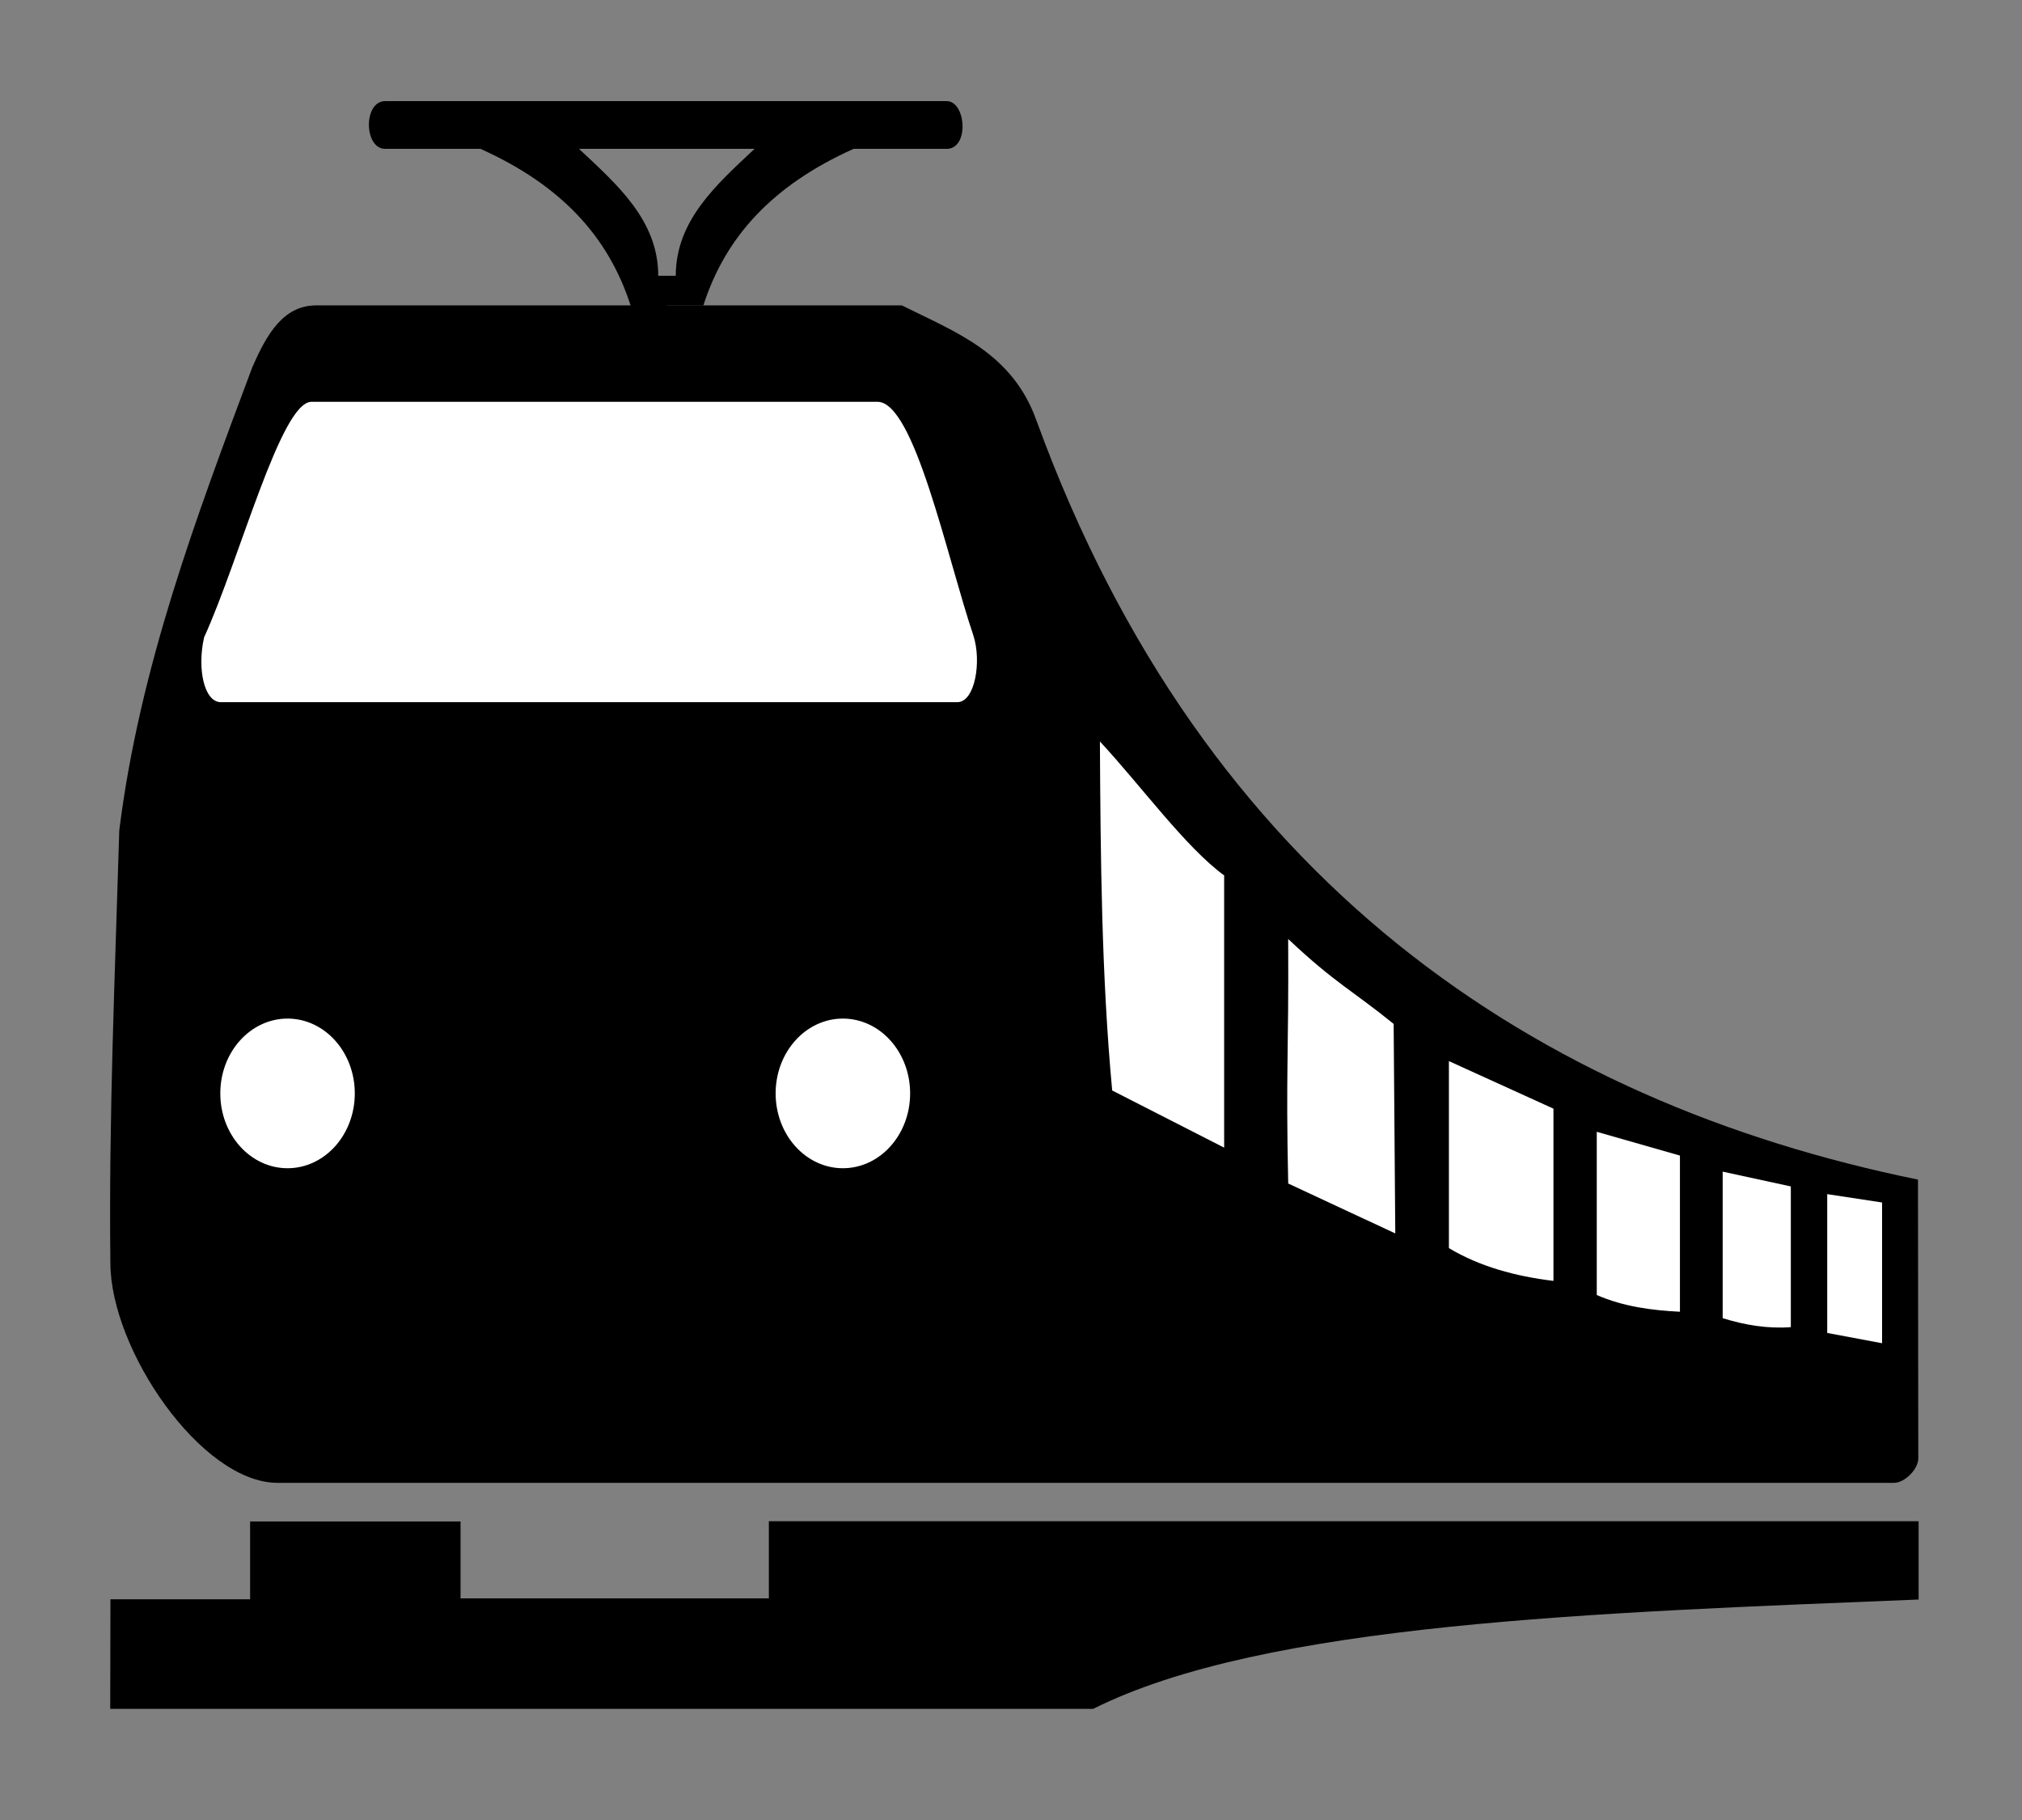 <svg height="360" width="400" xmlns="http://www.w3.org/2000/svg"><rect width="100%" height="100%" fill="#808080" stroke="none"/><g transform="matrix(1.386 0 0 1.542 -1024.104 -37.103)"><path d="m1009.241 214.275h-230.731c-10.882 0-23.864-17.092-23.864-28.226-.239-18.827.666-37.083 1.271-55.489 2.929-20.977 10.989-40.169 18.983-59.384 1.96-4.016 4.316-7.94 9.105-7.94h83.608c7.594 3.422 15.805 6.031 19.263 14.894 23.995 59.058 71.404 87.286 125.769 97.246l.043 35.756c0 1.412-1.956 3.143-3.447 3.143z" fill-rule="evenodd"/><path d="m793.875 37.031c-3.153 0-3.057 6.125 0 6.125h13.594c11.492 4.643 18.277 11.247 21.438 20.125h5.219v-.031h5.156c3.161-8.878 9.946-15.45 21.438-20.094h13.281c3.278 0 2.782-6.125 0-6.125zm27.656 6.125h25.062c-5.403 4.55-11.25 9.179-11.25 16.281h-1.219-1.281c-0-7.125-5.895-11.717-11.312-16.281z" fill-rule="evenodd"/><g fill="#fff"><path d="m770.431 114.136h105.089c2.552 0 3.503-5.273 2.296-8.569-3.794-10.141-8.423-29.964-13.681-29.964h-80.787c-4.378 0-10.217 20.142-15.325 30.213-1.015 4.003-.01 8.32 2.408 8.32z" fill-rule="evenodd"/><path d="m787.984 164.939c0 5.301-4.297 9.598-9.598 9.598-5.301 0-9.598-4.297-9.598-9.598s4.297-9.598 9.598-9.598c5.301 0 9.598 4.297 9.598 9.598z" transform="translate(1.548 -.619)"/><path d="m787.984 164.939c0 5.301-4.297 9.598-9.598 9.598-5.301 0-9.598-4.297-9.598-9.598s4.297-9.598 9.598-9.598c5.301 0 9.598 4.297 9.598 9.598z" transform="translate(80.811 -.619)"/><path d="m913.615 136.358v34.92l-15.982-7.334c-1.52-14.737-1.661-29.749-1.751-44.772 5.911 5.73 12.253 13.592 17.734 17.186z" fill-rule="evenodd"/><path d="m937.807 155.405.233 26.876-15.283-6.402c-.354-14.737.088-16.343-.003-31.365 6.61 5.614 9.339 6.714 15.052 10.891z" fill-rule="evenodd"/><path d="m945.695 160.177v23.989c4.378 2.354 9.445 3.606 14.921 4.204v-22.093z" fill-rule="evenodd"/><path d="m966.798 169.245v20.939c3.828 1.49 7.825 1.962 11.871 2.143v-20.032z" fill-rule="evenodd"/><path d="m984.769 174.356v18.795c3.143.88 6.364 1.371 9.727 1.154v-18.053z" fill-rule="evenodd"/><path d="m999.69 177.241v17.806l7.831 1.319v-18.053z" fill-rule="evenodd"/></g><path d="m754.655 229.213h19.934v-9.983h30.036v9.862h44.005v-9.892h164.106v10.042c-46.244 1.689-93.353 3.008-117.822 14.029h-140.29z" fill-rule="evenodd"/></g></svg>